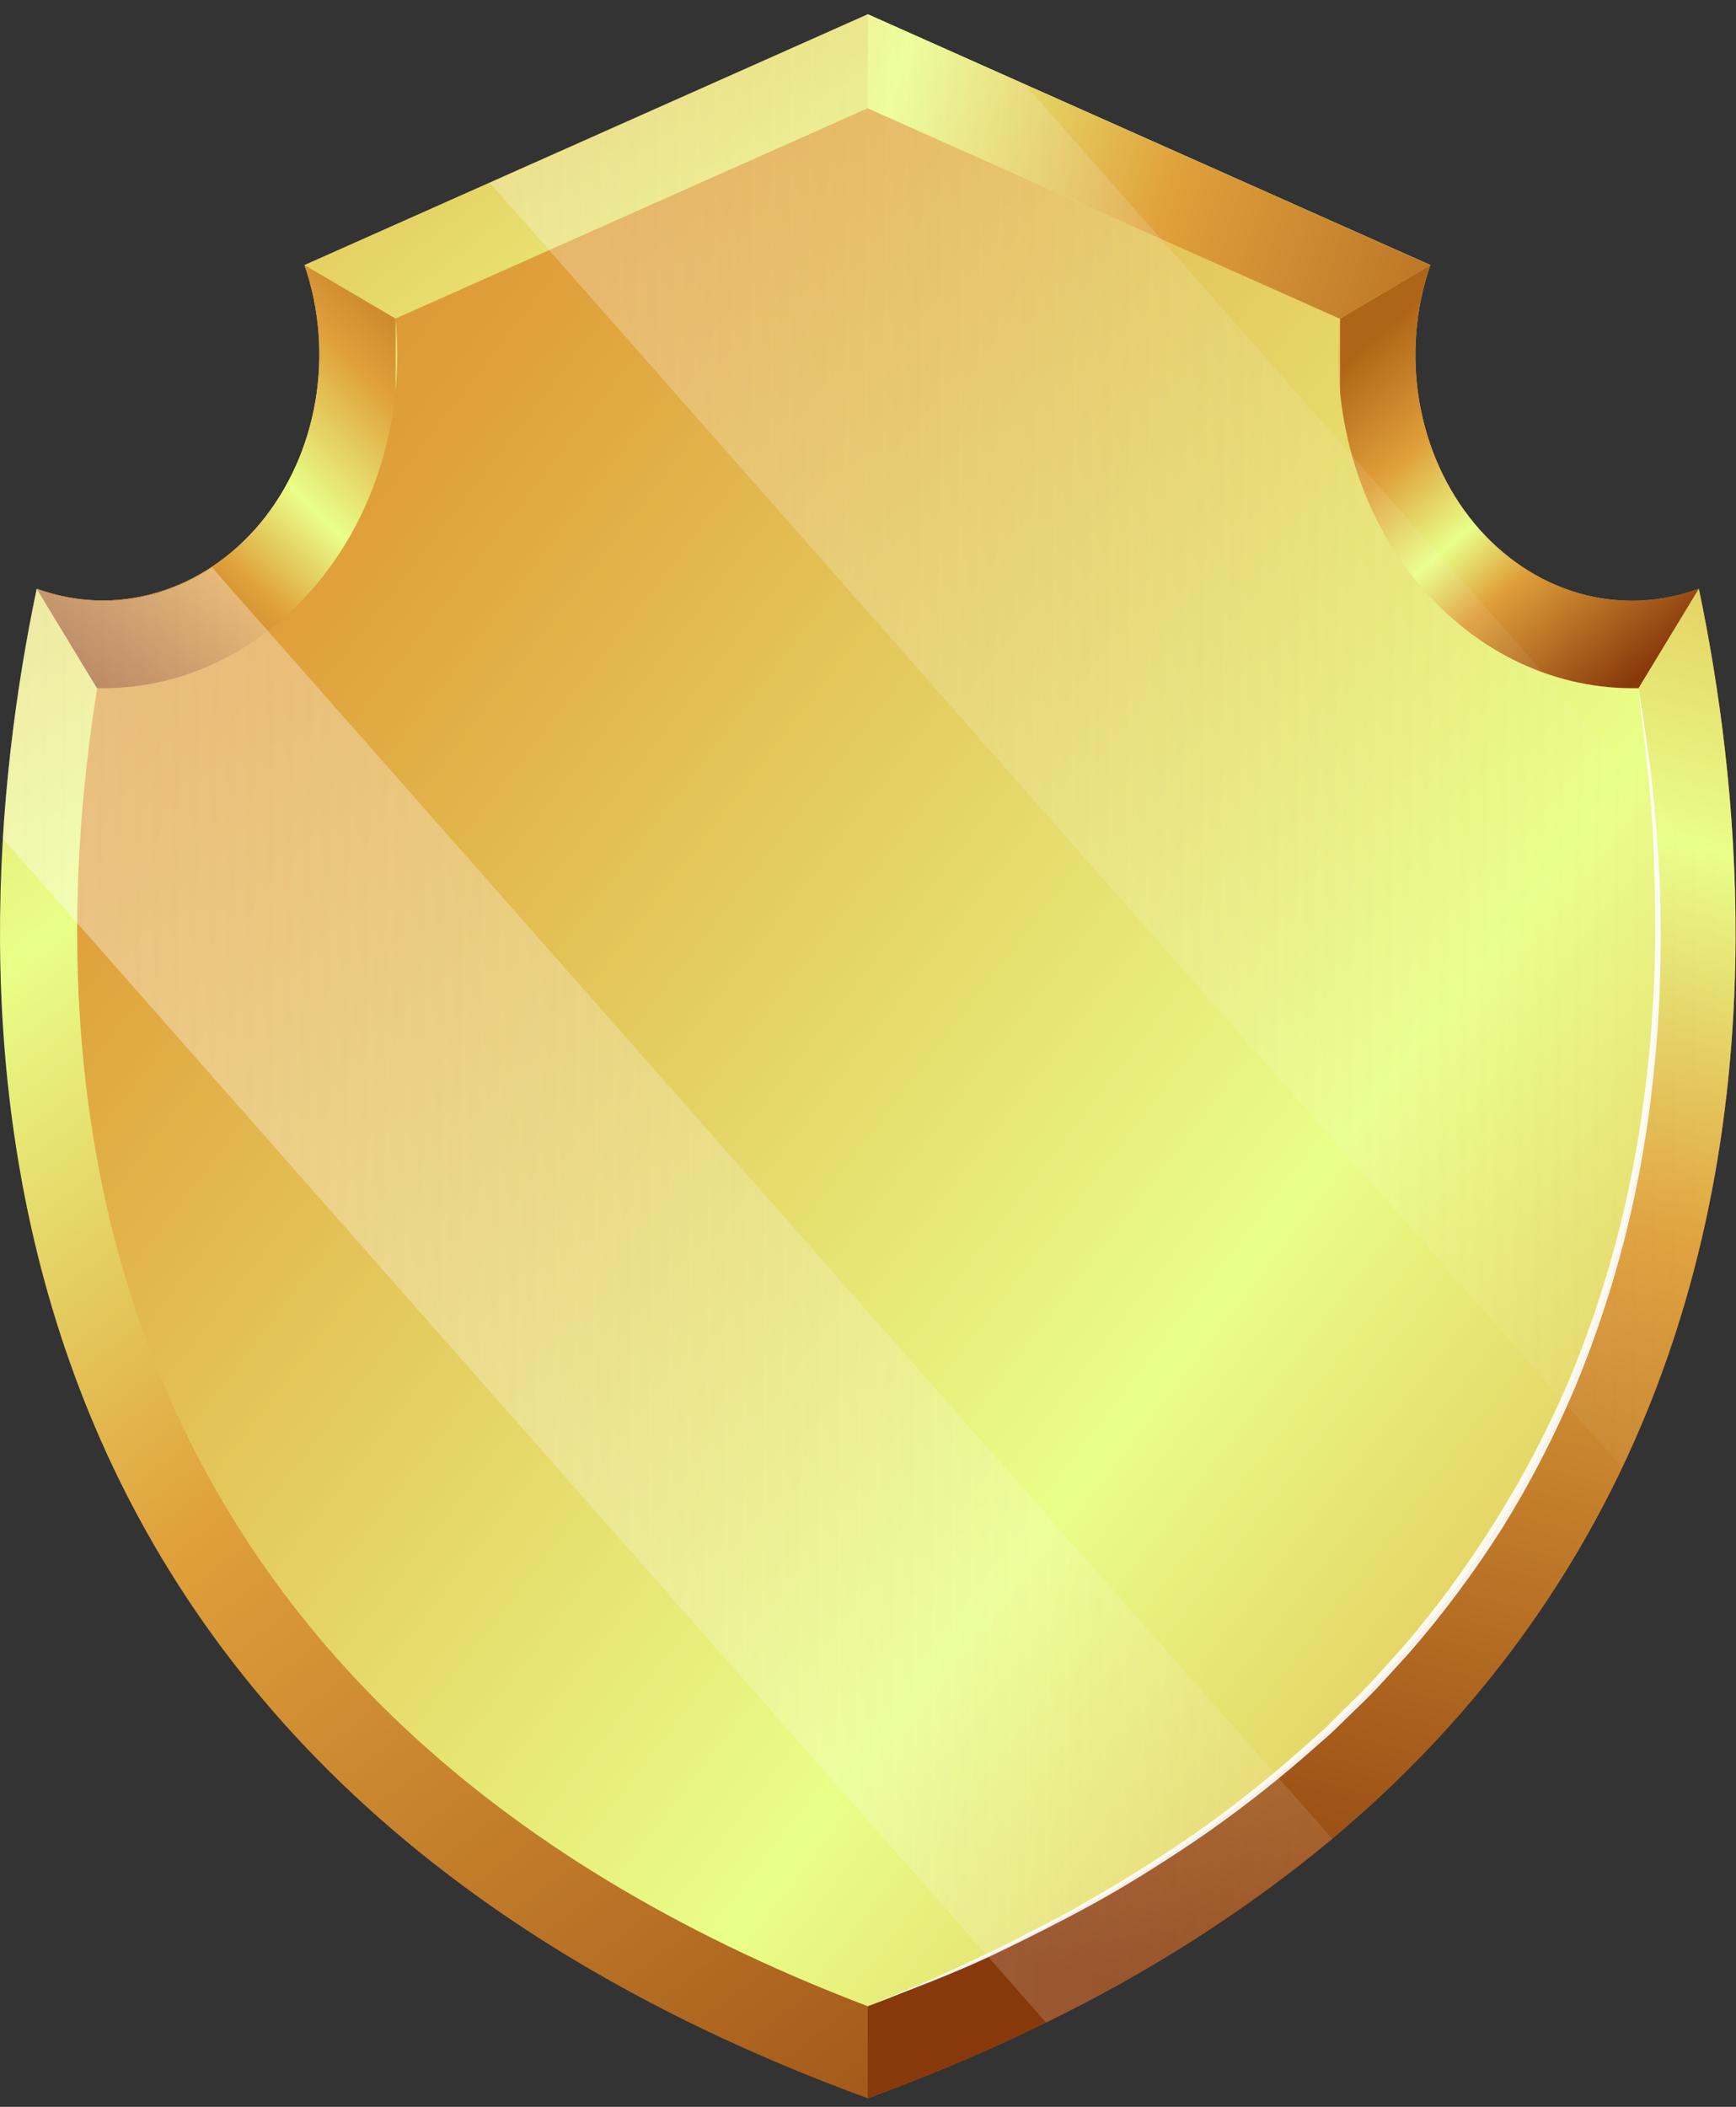 <svg width="61" height="74" viewBox="0 0 61 74" fill="none" xmlns="http://www.w3.org/2000/svg">
<rect x="0" y="0" width="61" height="74" fill="#333333" stroke="none"/>
<path d="M59.695 20.679C58.323 21.183 56.853 21.235 55.456 20.829C54.059 20.422 52.792 19.573 51.803 18.382C50.815 17.191 50.145 15.705 49.871 14.099C49.598 12.492 49.733 10.831 50.259 9.307L30.493 0.5L10.7 9.307C11.224 10.828 11.357 12.485 11.084 14.087C10.811 15.69 10.144 17.172 9.16 18.362C8.175 19.552 6.913 20.401 5.521 20.811C4.128 21.221 2.662 21.176 1.291 20.679C-1.579 34.386 -2.52 61.614 30.493 73.7C63.5 61.614 62.566 34.386 59.695 20.679Z" fill="url(#paint0_linear_1_1849)"/>
<path d="M13.9 25.303V11.19L10.698 9.309C11.222 10.829 11.355 12.486 11.082 14.088C10.809 15.691 10.142 17.173 9.157 18.363C8.173 19.553 6.911 20.402 5.519 20.812C4.126 21.223 2.66 21.177 1.289 20.681L3.408 24.174L13.9 25.303Z" fill="url(#paint1_linear_1_1849)"/>
<path d="M47.086 11.19V28.252H53.002L57.578 24.174L59.697 20.681C58.325 21.185 56.854 21.236 55.457 20.83C54.06 20.423 52.794 19.575 51.805 18.383C50.816 17.192 50.146 15.706 49.873 14.1C49.6 12.493 49.734 10.832 50.261 9.309L47.086 11.19Z" fill="url(#paint2_linear_1_1849)"/>
<path d="M30.492 70.468V73.7C63.498 61.614 62.564 34.386 59.694 20.68L57.575 24.173L30.492 70.468Z" fill="url(#paint3_linear_1_1849)"/>
<path d="M30.491 70.466C2.772 59.901 1.188 38.024 3.415 24.172H3.645C5.094 24.17 6.527 23.822 7.85 23.15C9.173 22.478 10.357 21.498 11.324 20.273C12.292 19.049 13.021 17.607 13.465 16.041C13.908 14.476 14.057 12.822 13.9 11.188L30.491 3.801L47.082 11.188C46.925 12.823 47.074 14.477 47.518 16.043C47.962 17.609 48.692 19.052 49.66 20.276C50.628 21.501 51.813 22.481 53.137 23.152C54.461 23.823 55.894 24.171 57.344 24.172H57.575C59.795 38.024 58.211 59.901 30.491 70.466Z" fill="url(#paint4_linear_1_1849)"/>
<g style="mix-blend-mode:overlay" opacity="0.9">
<path d="M57.575 24.174C57.575 24.174 57.609 24.404 57.684 24.849C57.758 25.295 57.846 25.948 57.961 26.785C58.076 27.622 58.164 28.627 58.252 29.802C58.345 31.113 58.377 32.427 58.347 33.741C58.325 35.301 58.219 36.858 58.029 38.402C57.827 40.126 57.513 41.83 57.088 43.501C56.629 45.29 56.047 47.036 55.349 48.722C54.615 50.457 53.754 52.119 52.776 53.69C51.783 55.248 50.686 56.717 49.493 58.083C48.884 58.743 48.302 59.419 47.666 60.01C47.354 60.309 47.05 60.616 46.738 60.908L45.784 61.745C44.564 62.798 43.294 63.775 41.979 64.671C40.72 65.515 39.516 66.268 38.365 66.897C37.214 67.527 36.144 68.057 35.197 68.518C34.249 68.978 33.396 69.332 32.699 69.608L30.492 70.468L32.679 69.547C33.355 69.255 34.195 68.84 35.149 68.395C35.623 68.165 36.117 67.888 36.645 67.627C37.173 67.366 37.722 67.066 38.283 66.729C39.421 66.091 40.626 65.331 41.871 64.479C43.169 63.574 44.423 62.589 45.628 61.53L46.569 60.693L47.483 59.787C48.112 59.196 48.681 58.52 49.283 57.867C50.455 56.502 51.532 55.036 52.505 53.483C53.483 51.936 54.345 50.3 55.084 48.592C56.446 45.366 57.359 41.921 57.792 38.379C57.989 36.853 58.106 35.314 58.144 33.772C58.185 32.328 58.144 31.008 58.103 29.841C58.063 28.674 57.961 27.652 57.873 26.823C57.785 25.994 57.711 25.333 57.643 24.888L57.575 24.174Z" fill="white"/>
</g>
<path d="M30.492 0.5V3.802L47.083 11.196L50.258 9.315L30.492 0.5Z" fill="url(#paint5_linear_1_1849)"/>
<path style="mix-blend-mode:overlay" opacity="0.4" d="M0.098 29.456C0.283 26.498 0.681 23.563 1.289 20.679C2.048 20.957 2.84 21.1 3.638 21.102C4.977 21.102 6.292 20.699 7.449 19.934L46.812 64.585C43.685 67.161 40.31 69.325 36.753 71.035L0.098 29.456ZM30.491 0.5L17.21 6.42L56.999 51.555C59.883 45.309 61.25 38.304 60.959 31.26L36.008 2.965L30.491 0.5Z" fill="url(#paint6_linear_1_1849)"/>
<defs>
<linearGradient id="paint0_linear_1_1849" x1="-9.052" y1="-33.071" x2="65.355" y2="64.96" gradientUnits="userSpaceOnUse">
<stop stop-color="#AF6517"/>
<stop offset="0.26" stop-color="#E0A03B"/>
<stop offset="0.48" stop-color="#E9FF88"/>
<stop offset="0.64" stop-color="#E0A03B"/>
<stop offset="1" stop-color="#88390B"/>
</linearGradient>
<linearGradient id="paint1_linear_1_1849" x1="17.352" y1="9.723" x2="2.615" y2="25.298" gradientUnits="userSpaceOnUse">
<stop stop-color="#AF6517"/>
<stop offset="0.26" stop-color="#E0A03B"/>
<stop offset="0.48" stop-color="#E9FF88"/>
<stop offset="0.64" stop-color="#E0A03B"/>
<stop offset="1" stop-color="#88390B"/>
</linearGradient>
<linearGradient id="paint2_linear_1_1849" x1="46.145" y1="13.747" x2="56.034" y2="25.109" gradientUnits="userSpaceOnUse">
<stop stop-color="#AF6517"/>
<stop offset="0.26" stop-color="#E0A03B"/>
<stop offset="0.48" stop-color="#E9FF88"/>
<stop offset="0.64" stop-color="#E0A03B"/>
<stop offset="1" stop-color="#88390B"/>
</linearGradient>
<linearGradient id="paint3_linear_1_1849" x1="59.214" y1="-12.169" x2="37.895" y2="69.326" gradientUnits="userSpaceOnUse">
<stop stop-color="#AF6517"/>
<stop offset="0.26" stop-color="#E0A03B"/>
<stop offset="0.48" stop-color="#E9FF88"/>
<stop offset="0.64" stop-color="#E0A03B"/>
<stop offset="1" stop-color="#88390B"/>
</linearGradient>
<linearGradient id="paint4_linear_1_1849" x1="-20.853" y1="-15.104" x2="123.746" y2="96.299" gradientUnits="userSpaceOnUse">
<stop stop-color="#AF6517"/>
<stop offset="0.26" stop-color="#E0A03B"/>
<stop offset="0.48" stop-color="#E9FF88"/>
<stop offset="0.64" stop-color="#E0A03B"/>
<stop offset="1" stop-color="#88390B"/>
</linearGradient>
<linearGradient id="paint5_linear_1_1849" x1="2.292" y1="-8.622" x2="64.556" y2="10.563" gradientUnits="userSpaceOnUse">
<stop stop-color="#AF6517"/>
<stop offset="0.26" stop-color="#E0A03B"/>
<stop offset="0.48" stop-color="#E9FF88"/>
<stop offset="0.64" stop-color="#E0A03B"/>
<stop offset="1" stop-color="#88390B"/>
</linearGradient>
<linearGradient id="paint6_linear_1_1849" x1="-4.079" y1="35.445" x2="63.871" y2="35.893" gradientUnits="userSpaceOnUse">
<stop stop-color="white"/>
<stop offset="1" stop-color="#FAF7F5" stop-opacity="0"/>
</linearGradient>
</defs>
</svg>
